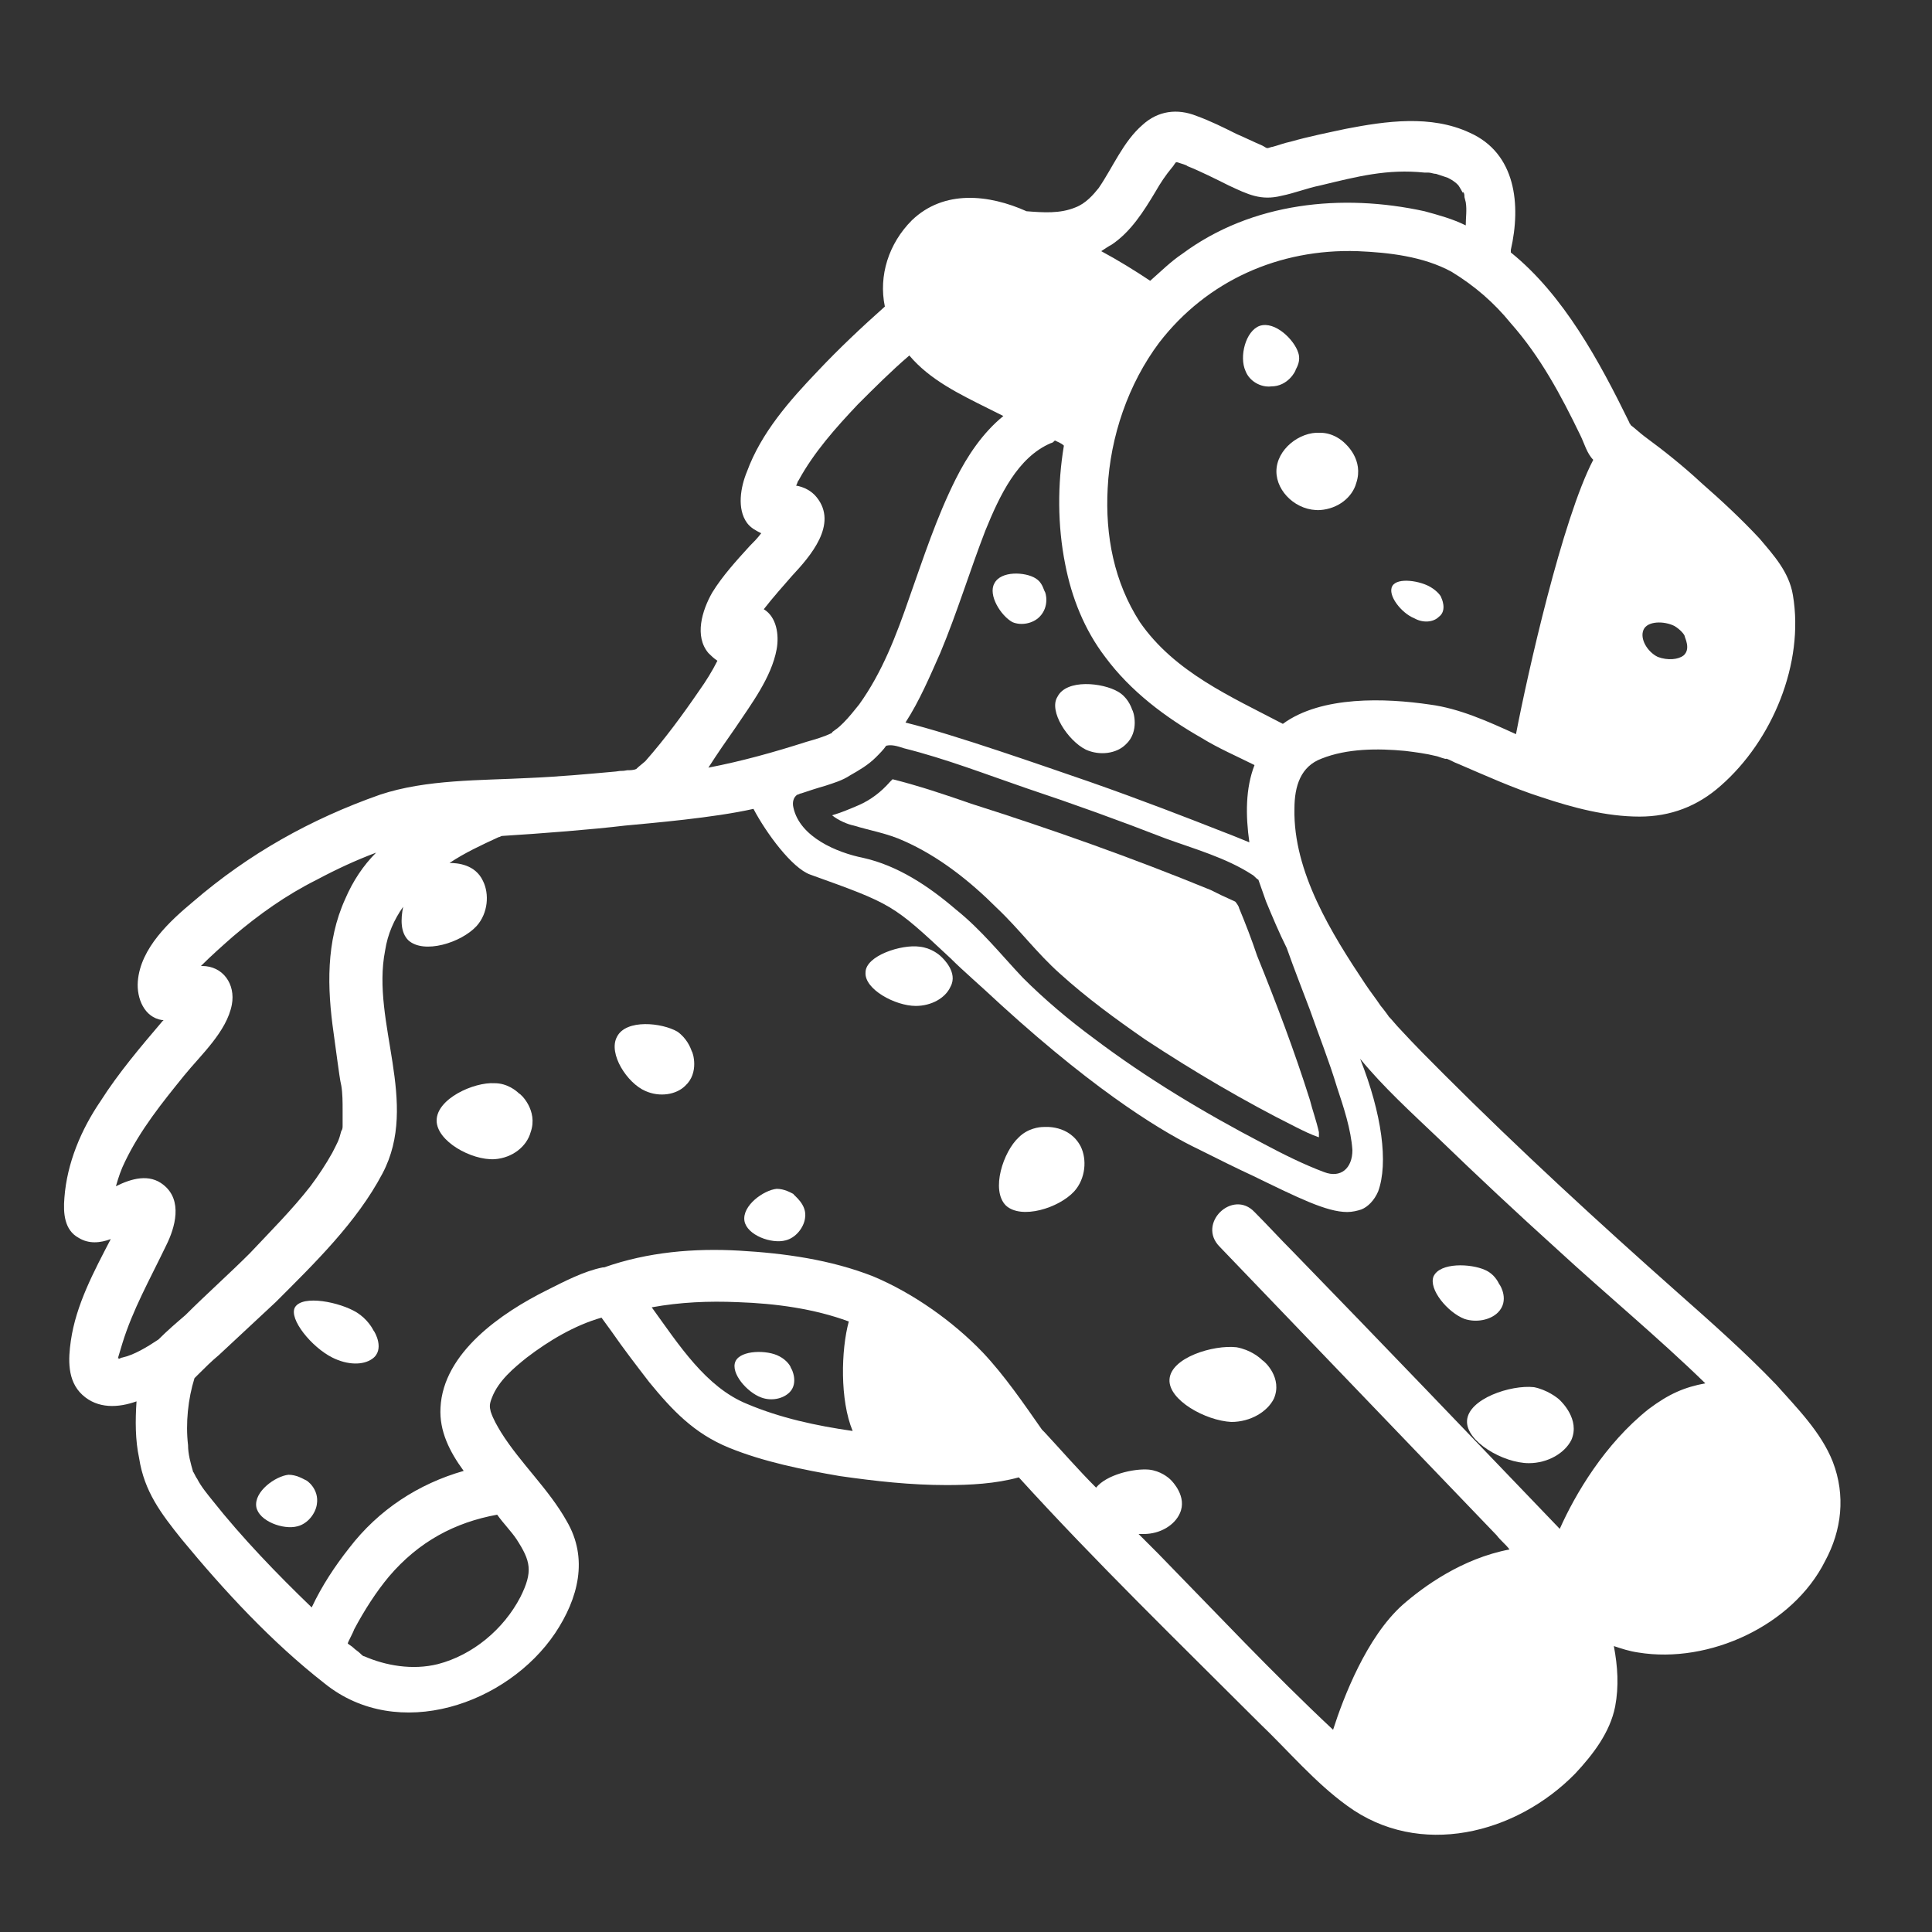 <?xml version="1.0" encoding="utf-8"?>
<!-- Generator: Adobe Illustrator 19.1.0, SVG Export Plug-In . SVG Version: 6.00 Build 0)  -->
<svg version="1.1" id="Layer_1" xmlns="http://www.w3.org/2000/svg" xmlns:xlink="http://www.w3.org/1999/xlink" x="0px" y="0px"
	 viewBox="-244 166 150 150" style="enable-background:new -244 166 150 150;" xml:space="preserve">
<rect x="-244" y="166" width="150" height="150" fill="#333333" stroke="none"/>
<style type="text/css">
	.st0{fill:#FFFFFF;}
</style>
<g>
	<g>
		<path class="st0" d="M-147.8,236.5c0-0.1-0.2-0.4-0.3-0.5c-0.9-0.4-1.3-0.6-1.9-0.9c-6.1-2.5-12.3-4.7-18.6-6.7
			c-2-0.7-4.1-1.4-6.1-1.9c-0.1,0.1-0.2,0.2-0.2,0.2c-0.7,0.8-1.5,1.4-2.4,1.8c-0.7,0.3-1.4,0.6-2.1,0.8c0.5,0.4,1.2,0.7,1.7,0.8
			c1.3,0.4,2.6,0.6,3.9,1.2c2.7,1.2,5.1,3.1,7.2,5.2c1.7,1.6,3.1,3.5,4.9,5.1c2.1,1.9,4.3,3.5,6.6,5.1c3.8,2.5,7.7,4.8,11.7,6.8
			c0.6,0.3,1.2,0.6,1.8,0.8c0-0.2,0-0.3,0-0.4c-0.2-0.9-0.5-1.7-0.7-2.5c-1.2-3.8-2.6-7.5-4.1-11.2
			C-146.8,239-147.3,237.7-147.8,236.5z"/>
		<path class="st0" d="M-235.2,271.7C-235.2,271.7-235.2,271.7-235.2,271.7C-235.2,271.7-235.2,271.7-235.2,271.7
			C-235.3,271.7-235.3,271.7-235.2,271.7z"/>
		<path class="st0" d="M-139.6,200.4c-0.2-0.2-0.9-0.8-1.9-0.8c-1.6-0.1-3.4,1.3-3.4,3c0,1.6,1.6,3.1,3.4,3c1.4-0.1,2.5-1,2.8-2.1
			C-138.1,201.7-139.5,200.5-139.6,200.4z"/>
		<path class="st0" d="M-203.7,250.9c-0.2-0.2-0.9-0.8-1.9-0.8c-1.6-0.1-4.5,1.2-4.5,2.9c0,1.6,2.7,3.1,4.5,3c1.4-0.1,2.5-1,2.8-2.1
			C-202.2,252.2-203.6,250.9-203.7,250.9z"/>
		<path class="st0" d="M-163,253.5c-0.3,0-1.2,0.1-1.9,0.8c-1.2,1.1-2.2,4.1-1,5.3c1.2,1.1,4.1,0.2,5.3-1.1c0.9-1,1-2.5,0.5-3.5
			C-161,253.3-162.9,253.5-163,253.5z"/>
		<path class="st0" d="M-170.9,240.3c-0.2-0.2-0.8-0.7-1.7-0.8c-1.4-0.2-4.2,0.7-4.2,2c-0.1,1.3,2.3,2.6,3.9,2.6
			c1.2,0,2.3-0.6,2.7-1.5C-169.6,241.5-170.8,240.4-170.9,240.3z"/>
		<path class="st0" d="M-182.4,258.7c-0.2-0.1-0.7-0.4-1.3-0.4c-1,0.1-2.7,1.3-2.5,2.5c0.2,1.1,2.1,1.8,3.2,1.5
			c0.8-0.2,1.4-1,1.5-1.7C-181.3,259.5-182.4,258.8-182.4,258.7z"/>
		<path class="st0" d="M-220.3,280.9c-0.2-0.1-0.7-0.4-1.3-0.4c-1,0.1-2.7,1.3-2.5,2.5c0.2,1.1,2.1,1.8,3.2,1.5
			c0.8-0.2,1.4-1,1.5-1.7C-219.2,281.6-220.2,280.9-220.3,280.9z"/>
		<path class="st0" d="M-130.1,276.3c-0.1,1.6,2.8,3.3,4.8,3.3c1.5,0,2.8-0.8,3.3-1.8c0.7-1.6-0.8-3-0.9-3.1c-0.2-0.2-1-0.8-2-1
			C-126.7,273.5-130,274.6-130.1,276.3z"/>
		<path class="st0" d="M-127.7,267.9c0.9-0.9,0.2-2.1,0.1-2.2c-0.1-0.2-0.4-0.8-1.1-1.1c-1.1-0.5-3.5-0.6-4,0.5
			c-0.4,1,1.1,2.8,2.4,3.3C-129.4,268.7-128.3,268.5-127.7,267.9z"/>
		<path class="st0" d="M-183.5,271.3c-0.9-0.5-3-0.5-3.4,0.4c-0.4,0.9,0.9,2.4,2,2.8c0.8,0.3,1.7,0.1,2.2-0.4
			c0.7-0.7,0.2-1.8,0.1-1.9C-182.6,272.1-182.9,271.6-183.5,271.3z"/>
		<path class="st0" d="M-153.2,273.1c-0.1,1.6,2.8,3.2,4.8,3.3c1.5,0,2.8-0.8,3.3-1.8c0.7-1.6-0.7-2.9-0.9-3c-0.2-0.2-0.9-0.8-2-1
			C-149.8,270.4-153.1,271.4-153.2,273.1z"/>
		<path class="st0" d="M-191.4,246.1c-1.2-0.7-4-1-4.7,0.4c-0.7,1.3,0.8,3.6,2.2,4.2c1.1,0.5,2.4,0.3,3.1-0.4c1.1-1,0.6-2.6,0.5-2.7
			C-190.4,247.3-190.7,246.6-191.4,246.1z"/>
		<path class="st0" d="M-159.7,224.2c1.1,0.5,2.4,0.3,3.1-0.4c1.1-1,0.6-2.6,0.5-2.7c-0.1-0.3-0.4-1-1.1-1.4c-1.2-0.7-4-1-4.7,0.4
			C-162.6,221.2-161.1,223.5-159.7,224.2z"/>
		<path class="st0" d="M-165.4,214.3c0.7,0.3,1.6,0.1,2.1-0.4c0.8-0.8,0.5-1.9,0.4-2c-0.1-0.2-0.2-0.7-0.7-1
			c-0.8-0.5-2.7-0.6-3.2,0.4C-167.3,212.2-166.3,213.8-165.4,214.3z"/>
		<path class="st0" d="M-132.9,211.6c-0.8-0.5-2.6-0.8-3-0.1c-0.4,0.7,0.7,2.1,1.7,2.5c0.7,0.4,1.5,0.3,1.9-0.1
			c0.7-0.5,0.2-1.5,0.2-1.5C-132.1,212.3-132.4,211.9-132.9,211.6z"/>
		<path class="st0" d="M-143.4,194.7c0.1-0.2,0.4-0.7,0.2-1.3c-0.3-1-1.8-2.5-3-2.1c-1.1,0.4-1.6,2.4-1.1,3.5c0.3,0.8,1.2,1.3,2,1.2
			C-144,196-143.4,194.8-143.4,194.7z"/>
		<path class="st0" d="M-216.3,267.9c-1.3-0.8-4.2-1.4-4.8-0.4c-0.5,0.9,1.3,3.1,2.9,3.9c1.2,0.6,2.4,0.6,3.1,0.1
			c1-0.7,0.2-2.1,0.1-2.2C-215.1,269.1-215.5,268.4-216.3,267.9z"/>
	</g>
	<path class="st0" d="M-101.7,279.5c-0.9-2.3-2.8-4.2-4.4-6c-2.4-2.5-5-4.8-7.6-7.1c-6.2-5.5-12.3-11.1-18.2-17
		c-1.1-1.1-2.3-2.3-3.4-3.5c-0.3-0.3-0.6-0.7-0.9-1c0.1,0.1-0.5-0.7-0.6-0.8c-0.4-0.6-0.8-1.1-1.2-1.7c-2.6-3.9-5.6-8.7-5.5-13.6
		c0-1.8,0.5-3.3,2.1-3.9c2-0.8,4.4-0.8,6.5-0.6c0.8,0.1,1.6,0.2,2.4,0.4c0.1,0,0.8,0.3,0.8,0.2c0.3,0.1,0.6,0.3,0.9,0.4
		c2.1,0.9,4.3,1.9,6.5,2.6c2.4,0.8,5,1.5,7.6,1.5c2.4,0,4.5-0.8,6.3-2.4c4-3.5,6.5-9.5,5.6-14.8c-0.3-1.8-1.5-3.1-2.6-4.4
		c-1.4-1.5-2.9-2.9-4.5-4.3c-1.4-1.3-2.9-2.5-4.4-3.6c-0.4-0.3-0.7-0.6-1.1-0.9c0-0.1-0.1-0.1-0.1-0.2c-2.3-4.7-5.1-9.9-9.2-13.2
		c0-0.1,0-0.1,0-0.2c0.8-3.5,0.4-7.5-3.2-9.1c-3-1.4-6.5-0.9-9.6-0.3c-1.4,0.3-2.9,0.6-4.3,1c-0.5,0.1-1,0.3-1.4,0.4
		c-0.1,0-0.3,0.1-0.4,0.1c-0.1,0-0.2-0.1-0.4-0.2c-0.7-0.3-1.3-0.6-2-0.9c-1-0.5-2-1-3.1-1.4c-1.5-0.6-3-0.4-4.2,0.7
		c-1.5,1.3-2.3,3.3-3.4,4.9c-0.4,0.5-1,1.2-1.8,1.5c-1.2,0.5-2.5,0.4-3.8,0.3c-2.9-1.3-6.4-1.7-8.9,0.7c-1.8,1.8-2.6,4.3-2.1,6.7
		c0,0,0,0,0,0c-1.8,1.6-3.6,3.3-5.2,5c-2.2,2.3-4.4,4.8-5.5,7.8c-0.5,1.2-0.8,2.9,0,4c0.3,0.4,0.7,0.6,1.1,0.8
		c-0.3,0.4-0.6,0.7-0.9,1c-1,1.1-2.1,2.3-2.9,3.6c-0.8,1.4-1.4,3.4-0.3,4.7c0.2,0.2,0.4,0.4,0.7,0.6c-0.4,0.8-0.9,1.6-1.4,2.3
		c-1.3,1.9-2.7,3.8-4.2,5.5c-0.1,0.1-0.5,0.4-0.7,0.6c-0.2,0.1-0.5,0.1-0.7,0.1c-0.5,0.1-0.3,0-0.9,0.1c-2.2,0.2-4.4,0.4-6.7,0.5
		c-3.8,0.2-8,0.1-11.6,1.3c-5.4,1.9-10.2,4.6-14.5,8.3c-1.8,1.5-4.1,3.6-4.3,6.2c-0.1,1.3,0.5,2.8,1.9,3c0,0,0.1,0,0.1,0
		c0,0-0.1,0.1-0.1,0.1c-1.7,2-3.4,4-4.8,6.2c-1.5,2.2-2.6,4.8-2.8,7.5c-0.1,1.2,0,2.5,1.1,3.1c0.8,0.5,1.7,0.4,2.5,0.1
		c-1.3,2.5-2.7,5.1-3.1,7.9c-0.2,1.4-0.3,3.1,0.9,4.2c1.2,1.1,2.8,1,4.2,0.5c-0.1,1.5-0.1,3,0.2,4.4c0.4,2.6,1.7,4.3,3.3,6.3
		c3.3,4,7,8,11.1,11.2c5.7,4.6,14.2,1.6,17.9-3.9c1.8-2.7,2.6-5.8,0.9-8.7c-1.4-2.5-3.6-4.5-5.1-6.9c-0.3-0.5-0.6-1-0.8-1.6
		c-0.1-0.4-0.1-0.6,0.1-1.1c0.5-1.3,1.7-2.3,2.7-3.1c1.7-1.3,3.7-2.5,5.8-3.1c0.3,0.4,0.5,0.7,0.8,1.1c0.9,1.3,1.9,2.6,2.9,3.9
		c1.8,2.2,3.5,4,6.2,5.1c2.7,1.1,5.7,1.7,8.6,2.2c2.8,0.4,5.5,0.7,8.3,0.7c1.8,0,3.8-0.1,5.6-0.6c6,6.6,12.4,12.8,18.7,19.1
		c2.2,2.1,4.3,4.6,6.8,6.4c5.6,4.1,13.1,2.2,17.7-2.5c1.4-1.5,2.7-3.2,3.1-5.2c0.3-1.6,0.2-3.1-0.1-4.7c0.6,0.2,1.2,0.4,1.9,0.5
		c5.5,0.9,12-2.1,14.5-7.1C-101,284.8-100.7,282.1-101.7,279.5z M-116.4,214.9c0.3-0.7,1.6-0.7,2.4-0.3c0.5,0.3,0.8,0.7,0.8,0.8
		c0,0.1,0.5,1-0.1,1.5c-0.4,0.3-1.2,0.4-2,0.1C-116.1,216.6-116.7,215.6-116.4,214.9z M-142.3,244.4c0.7,2,1.5,4,2.1,6
		c0.5,1.5,1.1,3.3,1.2,4.9c0,1.4-0.9,2.2-2.2,1.7c-1.6-0.6-3.2-1.4-4.7-2.2c-4.6-2.4-9.1-5.1-13.2-8.2c-1.9-1.4-3.8-3-5.5-4.7
		c-1.7-1.8-3.2-3.7-5.2-5.3c-2.1-1.8-4.5-3.4-7.2-4c-2-0.4-4.9-1.6-5.4-3.9c-0.1-0.4,0-0.8,0.3-1c0,0,0,0,0,0c0.1,0,0.2-0.1,0.3-0.1
		c0.6-0.2,1.2-0.4,1.9-0.6c0.6-0.2,1.3-0.4,1.9-0.8c0.7-0.4,1.4-0.8,2-1.4c0.3-0.3,0.6-0.6,0.8-0.9c0.4-0.1,0.8,0,1.4,0.2
		c3.2,0.8,6.3,2,9.5,3.1c3.6,1.2,7.2,2.5,10.8,3.9c2.2,0.8,4.7,1.5,6.7,2.8c0.2,0.1,0.3,0.3,0.5,0.4c0.2,0.6,0.4,1.1,0.6,1.7
		c0.5,1.2,1,2.4,1.6,3.6C-143.5,241.3-142.9,242.8-142.3,244.4z M-126.7,191.1c2.3,2.6,3.9,5.6,5.4,8.7c0.3,0.6,0.5,1.4,1,1.9
		c-2.4,4.6-5.1,16.6-6,21.3c-2.2-1-4.4-2-6.7-2.3c-3.4-0.5-8.4-0.7-11.4,1.5c-4-2.1-8.4-4-11.1-7.9c-2-3.1-2.7-6.7-2.5-10.4
		c0.2-4,1.6-8.1,4-11.3c3.7-4.8,9.3-7.3,15.4-7.1c2.4,0.1,5.1,0.4,7.3,1.6C-129.5,188.2-128,189.5-126.7,191.1z M-157.7,185
		c1.5-1,2.5-2.6,3.4-4.1c0.4-0.7,0.8-1.3,1.3-1.9c0.1-0.1,0.2-0.3,0.3-0.4c0,0,0,0,0,0c0,0,0.1,0,0.1,0c0.3,0.1,0.7,0.2,0.8,0.3
		c1,0.4,2.2,1,3.2,1.5c1.5,0.7,2.5,1.2,4.1,0.8c1-0.2,2-0.6,3-0.8c2.9-0.7,5.2-1.3,8.1-1c0.1,0,0.2,0,0.3,0c0.2,0,0.4,0.1,0.6,0.1
		c0.3,0.1,0.6,0.2,0.9,0.3c0,0,0.4,0.2,0.5,0.3c0,0,0.3,0.2,0.4,0.4c0.2,0.3,0.3,0.6,0.3,0.4c0.1,0.1,0.1,0.3,0.1,0.4
		c0,0,0.1,0.4,0.1,0.4c0.1,0.6,0,1.2,0,1.8c-1-0.5-2.1-0.8-3.2-1.1c-6.4-1.4-13.4-0.7-18.8,3.3c-0.9,0.6-1.7,1.4-2.5,2.1
		c-1.2-0.8-2.5-1.6-3.8-2.3C-158.2,185.3-157.9,185.1-157.7,185z M-162.4,200.4c0.1,0,0.2-0.1,0.3-0.2c0.2,0.1,0.5,0.2,0.7,0.4
		c-0.5,3-0.5,6.2,0.1,9.2c0.5,2.6,1.5,5.1,3.1,7.2c2,2.7,4.7,4.7,7.5,6.3c1.3,0.8,2.7,1.4,4.1,2.1c-0.7,1.8-0.7,3.9-0.4,6
		c-0.5-0.2-1.2-0.5-2-0.8c-2.8-1.1-6.4-2.5-10.4-3.9c-3.5-1.2-10.6-3.7-14.3-4.6c1.1-1.7,1.9-3.6,2.7-5.4c1.3-3.1,2.3-6.4,3.5-9.5
		C-166.4,204.5-165,201.5-162.4,200.4z M-185.3,216.8C-185.3,216.8-185.3,216.8-185.3,216.8C-185.3,216.8-185.3,216.8-185.3,216.8
		C-185.3,216.8-185.3,216.8-185.3,216.8z M-186.9,222.5c1.2-1.8,2.8-3.9,3.2-6.1c0.2-1.1,0-2.5-1-3.1c0,0,0,0,0,0
		c0.7-0.9,1.5-1.8,2.2-2.6c1.4-1.5,3.6-4,1.9-6.1c-0.4-0.5-1-0.8-1.6-0.9c0.1-0.1,0.1-0.3,0.2-0.4c1.2-2.2,2.9-4.1,4.6-5.9
		c1.3-1.3,2.6-2.6,4-3.8c1.6,1.9,3.9,3,6.1,4.1c0.4,0.2,0.8,0.4,1.2,0.6c-1.6,1.3-2.8,3.1-3.7,4.9c-1.5,3-2.5,6.1-3.6,9.2
		c-1,2.9-2.1,5.8-3.9,8.3c-0.4,0.5-0.8,1-1.2,1.4c-0.2,0.2-0.4,0.4-0.7,0.6c-0.1,0.1-0.2,0.1-0.2,0.2c-0.6,0.3-1.3,0.5-2,0.7
		c-2.5,0.8-5,1.5-7.6,2C-188.3,224.5-187.6,223.5-186.9,222.5z M-231.7,270c-0.9,0.6-1.9,1.2-2.8,1.4c-0.1,0-0.2,0.1-0.3,0.1
		c0,0,0-0.1,0-0.1c0,0-0.1,0.2,0-0.1c0.1-0.3,0.2-0.7,0.3-1c0.8-2.6,2.1-4.9,3.4-7.6c0.7-1.4,1.3-3.5-0.2-4.7
		c-1.1-0.9-2.5-0.5-3.7,0.1c0.2-0.7,0.4-1.3,0.7-1.9c1.2-2.5,2.9-4.6,4.6-6.7c1.3-1.6,3.3-3.4,3.7-5.5c0.3-1.6-0.7-3-2.3-3
		c0,0-0.1,0-0.1,0c0.8-0.8,1.7-1.6,2.5-2.3c2-1.7,4.1-3.2,6.5-4.4c1.5-0.8,3-1.5,4.6-2.1c-1,1-1.8,2.2-2.4,3.6
		c-1.5,3.3-1.4,6.9-0.9,10.4c0.1,0.7,0.2,1.5,0.3,2.2c0.1,0.7,0.2,1.5,0.3,1.9c0.1,0.6,0.1,1.3,0.1,1.9c0,0.3,0,0.6,0,0.9
		c0,0,0,0.3,0,0.3c0,0.1,0,0.3-0.1,0.4c-0.2,0.8-0.3,0.9-0.7,1.7c-0.5,0.9-1.1,1.8-1.7,2.6c-1.4,1.8-3.1,3.5-4.7,5.2
		c-1.6,1.6-3.4,3.2-5,4.8C-230.3,268.7-231,269.3-231.7,270z M-234.2,260.1C-234.2,260.1-234.2,260.1-234.2,260.1
		C-234.2,260.1-234.2,260.1-234.2,260.1z M-205.4,283.6c0.5,0.7,1.1,1.3,1.5,1.9c1.1,1.7,1.3,2.5,0.3,4.5c-1.3,2.5-3.7,4.5-6.4,5.2
		c-2,0.5-4.1,0.1-5.7-0.6c-0.1,0-0.2-0.1-0.3-0.2c0,0,0,0,0,0c-0.2-0.2-0.4-0.3-0.6-0.5c-0.1-0.1-0.3-0.2-0.4-0.3
		c0-0.1,0.4-0.8,0.5-1.1c0.8-1.5,1.7-2.9,2.7-4.1C-211.5,285.7-208.7,284.2-205.4,283.6z M-197.9,267.9
		C-197.9,267.9-197.9,267.9-197.9,267.9C-197.9,267.9-197.9,267.9-197.9,267.9z M-186,275c-3.2-1.3-5.3-4.6-7.4-7.5
		c2.2-0.4,4.4-0.5,6.7-0.4c2.9,0.1,5.9,0.5,8.6,1.5c-0.6,2.2-0.7,6.1,0.3,8.5C-180.6,276.7-183.4,276.1-186,275z M-116,275.4
		c-3.4,2.7-5.7,6.6-6.9,9.3c-6.9-7.2-13.8-14.4-20.7-21.5c-1-1-2-2.1-3-3.1c-1.7-1.8-4.5,0.9-2.7,2.7c7.2,7.5,14.3,14.9,21.5,22.4
		c0.3,0.4,0.7,0.7,1,1.1c-3.7,0.7-6.7,2.9-8.3,4.3c-2.8,2.5-4.6,7.2-5.4,9.7c-4.7-4.4-9.1-9.1-13.6-13.7c-0.5-0.5-1-1-1.5-1.5
		c0.1,0,0.3,0,0.4,0c1.3,0,2.4-0.7,2.8-1.6c0.6-1.3-0.6-2.5-0.7-2.6c-0.2-0.2-0.8-0.7-1.7-0.8c-1.2-0.1-3.3,0.4-4.1,1.4
		c-1.4-1.4-2.7-2.9-4-4.3c-0.1-0.1-0.1-0.1-0.2-0.2c0,0,0,0,0,0c-1.4-2-2.9-4.2-4.6-6c-2.3-2.4-5.4-4.6-8.5-5.9
		c-3.3-1.3-6.9-1.8-10.4-2c-3.5-0.2-7.1,0.1-10.5,1.3c0,0,0,0,0,0c0,0-0.1,0-0.1,0c-1.5,0.3-3,1.1-4.4,1.8c-3.4,1.7-8,4.8-8.2,9.1
		c-0.1,1.8,0.7,3.4,1.8,4.9c-3.5,1-6.6,3-8.9,6c-1.1,1.4-2.1,2.9-2.9,4.6c-2.7-2.6-5.4-5.4-7.7-8.3c-0.4-0.5-0.9-1.1-1.2-1.7
		c-0.1-0.1-0.3-0.6-0.3-0.5c-0.2-0.7-0.4-1.4-0.4-2.1c-0.2-1.7,0-3.6,0.5-5.2c0.1-0.1,0.2-0.2,0.3-0.3c0.5-0.5,1-1,1.6-1.5
		c1.5-1.4,2.9-2.7,4.4-4.1c3-3,6.3-6.2,8.3-10c2.9-5.5-0.9-11.7,0.2-17.3c0.2-1.3,0.7-2.4,1.4-3.4c-0.2,1-0.2,2,0.4,2.6
		c1.2,1.1,4.1,0.2,5.3-1.1c0.9-1,1-2.5,0.5-3.5c-0.6-1.3-2-1.4-2.6-1.4c1.2-0.8,2.5-1.4,3.8-2c0.1,0,0.2-0.1,0.3-0.1
		c3.2-0.2,7-0.5,9.5-0.8c2.1-0.2,6.9-0.6,10-1.3c1,1.9,3,4.6,4.4,5.1c6.4,2.3,6.4,2.3,10.9,6.5c1,1,2.3,2.1,3.9,3.6
		c7.9,7.2,13,10.1,15.3,11.2c1.6,0.8,3,1.5,4.3,2.1c3.5,1.7,5.7,2.8,7.3,2.8c0.4,0,0.8-0.1,1.1-0.2c0.5-0.2,1-0.7,1.3-1.4
		c0.8-2.2,0.3-6-1.4-10.3c1.8,2.2,4,4.2,6.1,6.2c3,2.9,6.1,5.8,9.2,8.6c3.8,3.5,7.8,6.8,11.5,10.4
		C-113.2,273.7-114.4,274.2-116,275.4z"/>
</g>
</svg>
